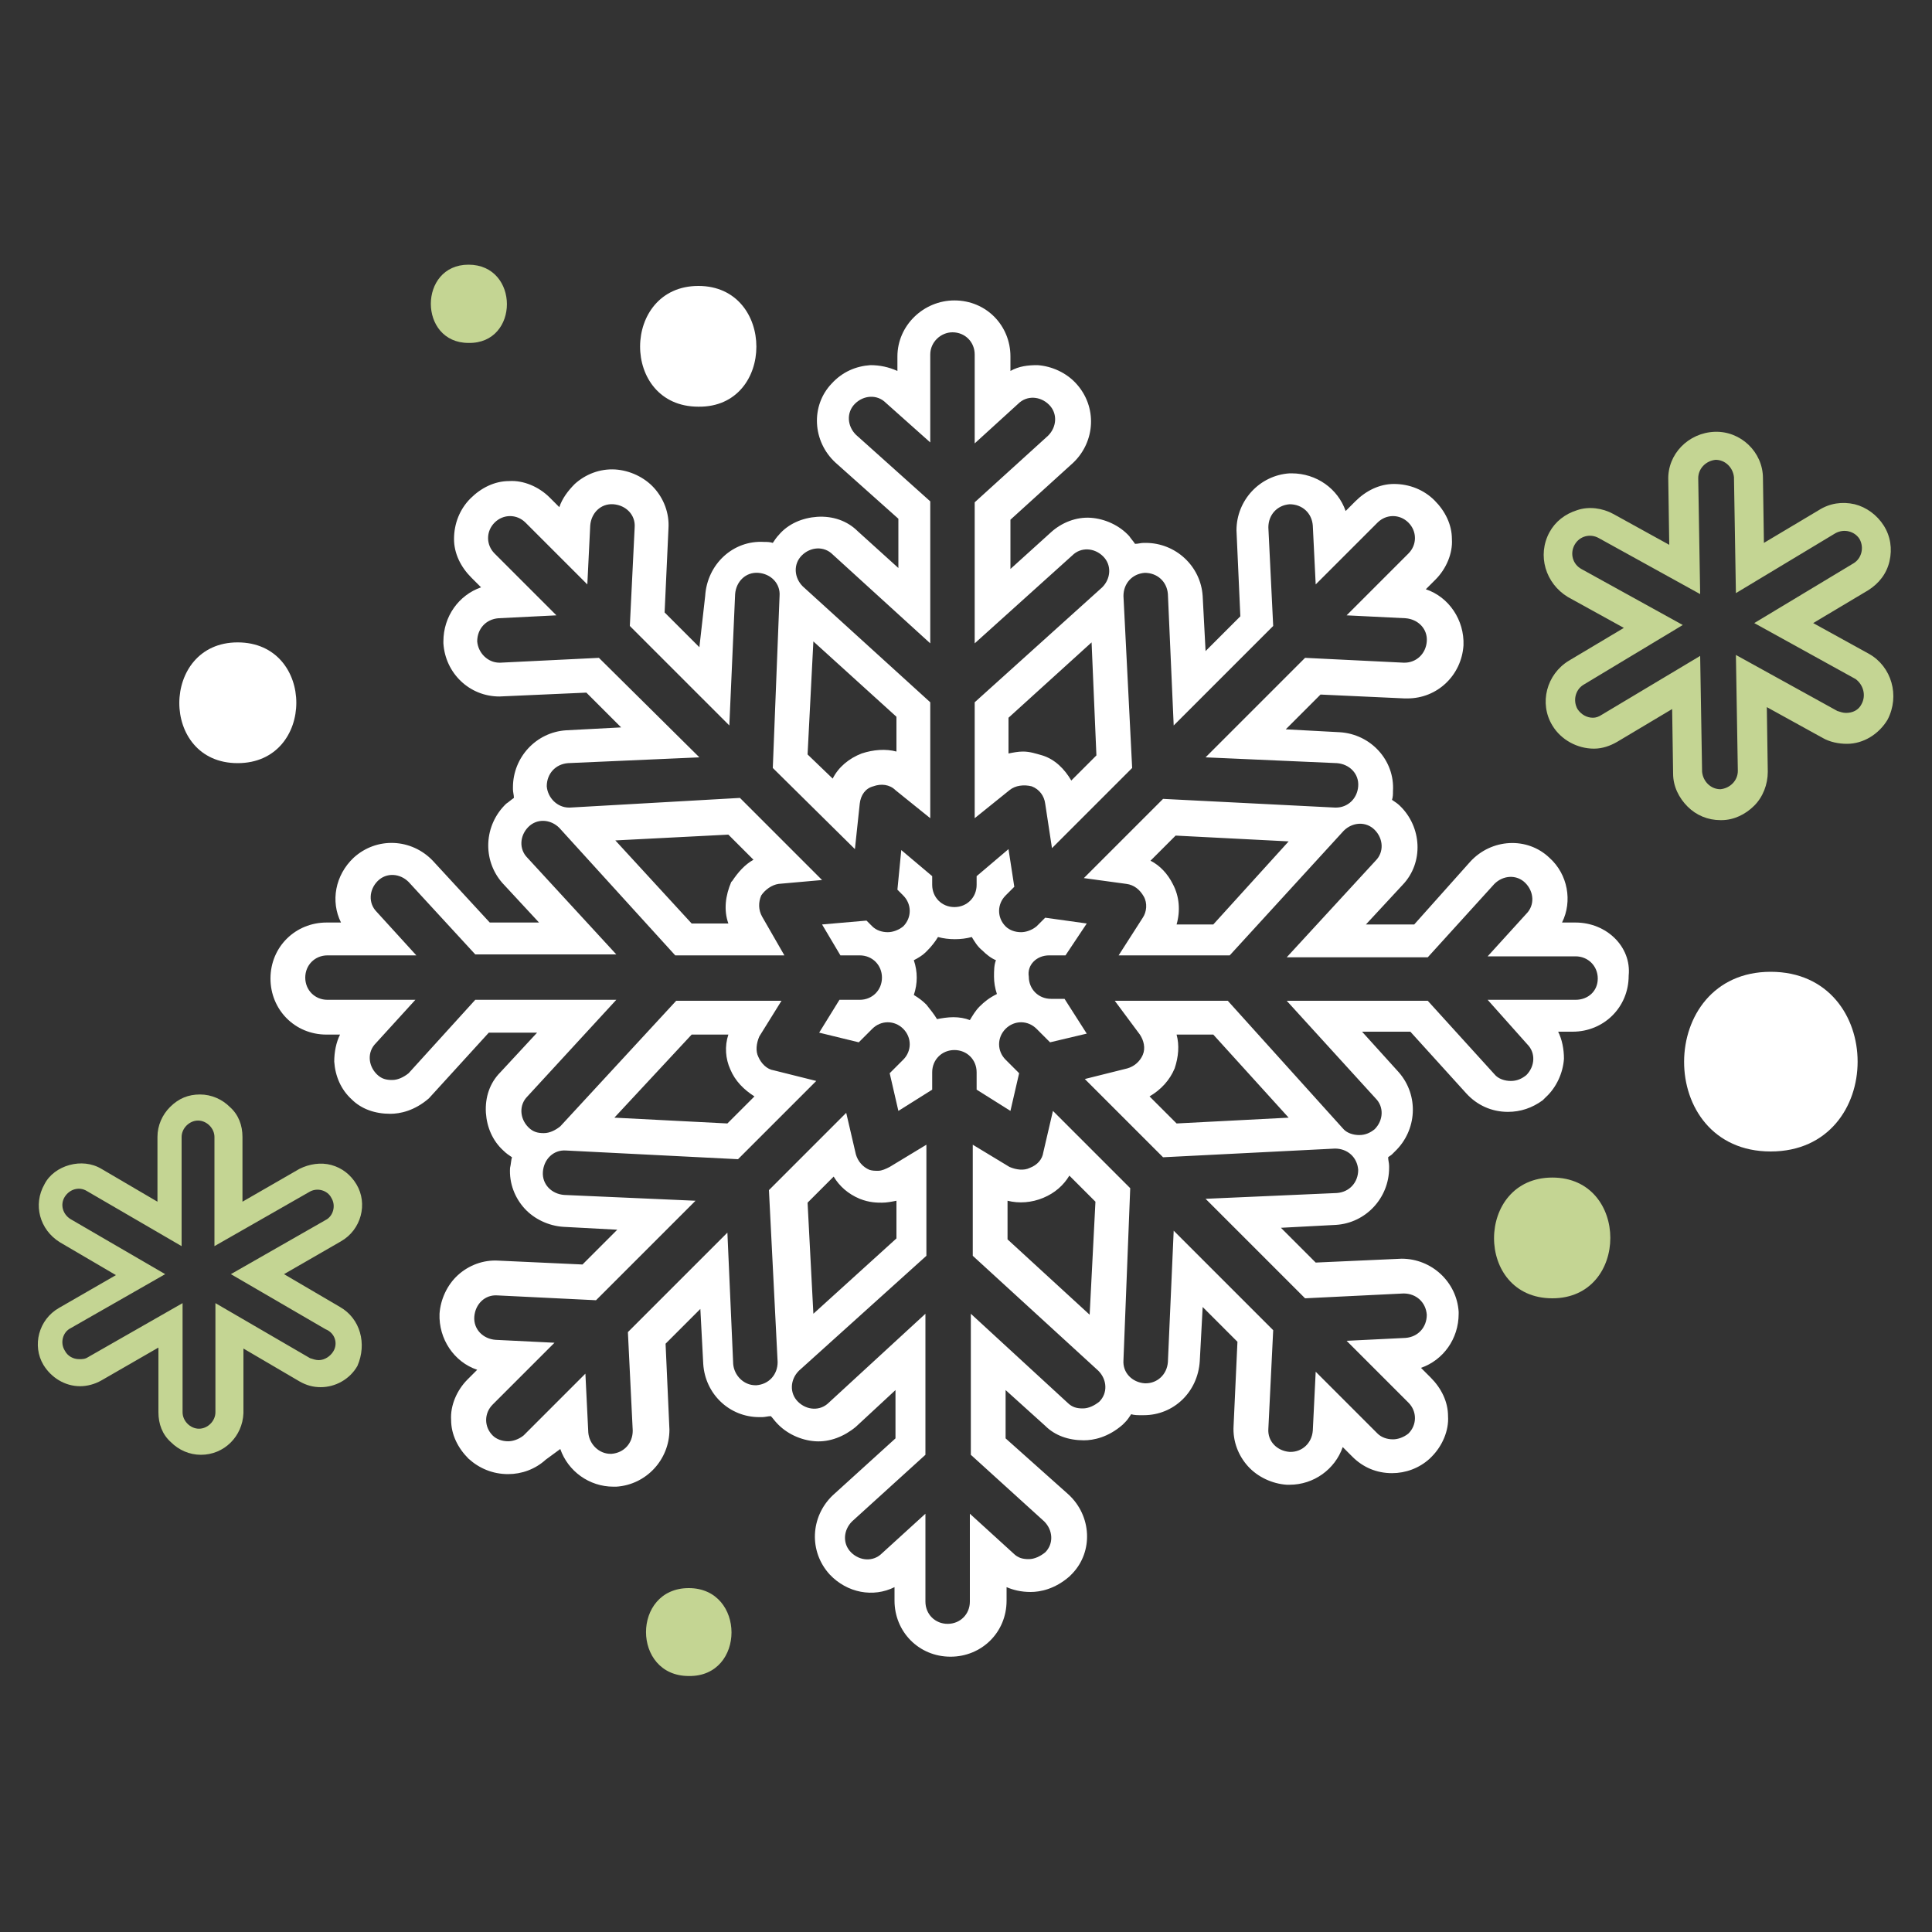 <?xml version="1.0" encoding="utf-8"?>
<!-- Generator: Adobe Illustrator 28.0.0, SVG Export Plug-In . SVG Version: 6.00 Build 0)  -->
<svg version="1.1" id="圖層_1" xmlns="http://www.w3.org/2000/svg" xmlns:xlink="http://www.w3.org/1999/xlink" x="0px" y="0px"
	 viewBox="0 0 200 200" style="enable-background:new 0 0 200 200;" xml:space="preserve">
<rect x="0" y="0" width="200" height="200" fill="#333333" stroke="none"/>
<style type="text/css">
	.st0{display:none;}
	.st1{display:inline;}
	.st2{fill:none;stroke:#474747;stroke-width:8;stroke-miterlimit:10;}
	.st3{fill:#8BCFDB;}
	.st4{fill:none;stroke:#474747;stroke-width:7;stroke-miterlimit:10;}
	.st5{fill:#E5D69B;}
	.st6{fill:none;stroke:#474747;stroke-width:6;stroke-miterlimit:10;}
	.st7{fill:#46A7B1;}
	.st8{display:inline;fill:#E5D69B;}
	.st9{display:inline;fill:#46A7B1;}
	.st10{fill:#FFFFFF;}
	.st11{fill:#C4D593;}
</style>
<g class="st0">
	<g id="冷媒_00000162333756290190980270000014393107742207125387_" class="st1">
		<path class="st2" d="M166.1,101.3c0-1.3-1-2.3-2.3-2.3h-9.2l4.2-4.5c0.9-0.9,0.8-2.4-0.1-3.2c-0.9-0.9-2.4-0.8-3.2,0.1l-7,7.7
			h-14.7l9.3-10.1c0.9-0.9,0.8-2.4-0.1-3.2c-0.9-0.9-2.4-0.8-3.2,0.1l-12.1,13.3h-11.6l2.5-4c0.4-0.6,0.5-1.5,0.1-2.2
			s-1-1.2-1.8-1.3l-4.5-0.6l8.3-8.3l18,0.9c0.1,0,0.1,0,0.1,0c1.2,0,2.2-0.9,2.3-2.2c0.1-1.3-0.9-2.4-2.2-2.4l-13.7-0.6l10.4-10.4
			l10.4,0.5c0.1,0,0.1,0,0.1,0c1.2,0,2.2-0.9,2.3-2.2s-0.9-2.4-2.2-2.4l-6.2-0.3l6.5-6.5c0.9-0.9,0.9-2.4,0-3.2
			c-0.9-0.9-2.4-0.9-3.2,0l-6.5,6.5l-0.3-6.2c-0.1-1.3-1.2-2.2-2.4-2.2c-1.3,0.1-2.2,1.2-2.2,2.4l0.5,10.4L122,75.3l-0.6-13.7
			c-0.1-1.3-1.2-2.2-2.4-2.2c-1.3,0.1-2.2,1.2-2.2,2.4l0.9,18l-8.4,8.4l-0.7-4.7c-0.1-0.8-0.6-1.5-1.4-1.8s-1.7-0.1-2.3,0.4
			l-3.6,2.9V72.4l13.3-12.1c0.9-0.9,1-2.3,0.1-3.2s-2.3-1-3.2-0.1l-10.2,9.2V51.4l7.7-7c0.9-0.9,1-2.3,0.1-3.2s-2.3-1-3.2-0.1
			l-4.5,4.2V36c0-1.3-1-2.3-2.3-2.3s-2.4,1-2.4,2.3v9.2L91.6,41c-0.9-0.9-2.4-0.8-3.2,0.1s-0.8,2.4,0.1,3.2l7.7,7v14.8L86,56.9
			c-0.9-0.9-2.4-0.8-3.2,0.1c-0.9,0.9-0.8,2.4,0.1,3.2l13.3,12.1v12.1l-3.6-2.9c-0.6-0.6-1.6-0.6-2.4-0.4s-1.4,1-1.4,1.9l-0.5,4.7
			l-8.6-8.5l0.9-18c0.1-1.3-0.9-2.4-2.2-2.4C77.1,58.7,76,59.7,76,61l-0.6,13.7L64.9,64.4L65.4,54c0.1-1.3-0.9-2.4-2.2-2.4
			s-2.4,0.9-2.4,2.2L60.4,60l-6.5-6.5c-0.9-0.9-2.4-0.9-3.2,0c-0.9,0.9-0.9,2.4,0,3.2l6.5,6.5l-6.1,0.3c-1.3,0.1-2.2,1.2-2.2,2.4
			c0.1,1.2,1.1,2.2,2.3,2.2c0.1,0,0.1,0,0.1,0l10.4-0.5L72.1,78l-13.7,0.6c-1.3,0.1-2.2,1.2-2.2,2.4c0.1,1.2,1.1,2.2,2.3,2.2
			c0.1,0,0.1,0,0.1,0l18-0.9l8.6,8.6l-4.5,0.4c-0.8,0.1-1.5,0.6-1.9,1.2c-0.4,0.7-0.4,1.5,0.1,2.2l2.4,4H69.7l-12.2-13
			c-0.9-0.9-2.3-1-3.2-0.1s-1,2.3-0.1,3.2L63.4,99H48.6l-7-7.6c-0.9-0.9-2.3-1-3.2-0.1s-1,2.3-0.1,3.2l4.2,4.5h-9.3
			c-1.3,0-2.3,1-2.3,2.3s1,2.3,2.3,2.3h9.2l-4.2,4.5c-0.9,0.9-0.8,2.4,0.1,3.2c0.4,0.4,1,0.6,1.6,0.6s1.2-0.3,1.7-0.7l7-7.7h14.7
			L54,113.6c-0.9,0.9-0.8,2.4,0.1,3.2c0.4,0.4,1,0.6,1.6,0.6s1.2-0.3,1.7-0.7l12.2-13.2H81l-2.3,3.7c-0.4,0.6-0.4,1.4-0.1,2.1
			c0.3,0.6,0.9,1.2,1.6,1.4l4.5,1.1l-8.2,8.2l-18-0.9c-1.3-0.1-2.4,0.9-2.4,2.2c-0.1,1.3,0.9,2.4,2.2,2.4l13.7,0.6l-10.4,10.4
			l-10.4-0.5c-1.3-0.1-2.4,0.9-2.4,2.2c-0.1,1.3,0.9,2.4,2.2,2.4l6.2,0.3l-6.5,6.5c-0.9,0.9-0.9,2.4,0,3.2c0.4,0.4,1,0.6,1.7,0.6
			c0.6,0,1.2-0.2,1.7-0.6l6.5-6.5l0.3,6.2c0.1,1.2,1.1,2.2,2.3,2.2c0.1,0,0.1,0,0.1,0c1.3-0.1,2.2-1.2,2.2-2.4L65,137.9l10.4-10.4
			l0.6,13.7c0.1,1.2,1.1,2.2,2.3,2.2c0.1,0,0.1,0,0.1,0c1.3-0.1,2.2-1.2,2.2-2.4l-0.9-18l8.1-8.1l1,4.3c0.1,0.7,0.6,1.3,1.4,1.6
			c0.3,0.1,0.6,0.1,0.9,0.1c0.4,0,0.9-0.1,1.2-0.4l3.8-2.4v11.6l-13.3,12.1c-0.9,0.9-1,2.3-0.1,3.2s2.3,1,3.2,0.1l10.1-9.3v14.7
			l-7.7,7c-0.9,0.9-1,2.3-0.1,3.2s2.3,1,3.2,0.1l4.5-4.2v9.2c0,1.3,1,2.3,2.3,2.3s2.3-1,2.3-2.3v-9.2l4.5,4.2c0.4,0.4,1,0.6,1.6,0.6
			s1.2-0.3,1.7-0.7c0.9-0.9,0.8-2.4-0.1-3.2l-7.7-7v-14.7l10.1,9.3c0.4,0.4,1,0.6,1.6,0.6s1.2-0.3,1.7-0.7c0.9-0.9,0.8-2.4-0.1-3.2
			l-13.2-12.1v-11.6l3.8,2.4c0.6,0.4,1.4,0.4,2.1,0.1s1.2-0.9,1.4-1.6l1-4.3l8.1,8.1l-0.9,18c-0.1,1.3,0.9,2.4,2.2,2.4
			c0.1,0,0.1,0,0.1,0c1.2,0,2.2-0.9,2.3-2.2l0.6-13.7l10.4,10.4l-0.5,10.4c-0.1,1.3,0.9,2.4,2.2,2.4c0.1,0,0.1,0,0.1,0
			c1.2,0,2.2-0.9,2.3-2.2l0.3-6.2l6.5,6.5c0.4,0.4,1,0.6,1.7,0.6c0.6,0,1.2-0.2,1.7-0.6c0.9-0.9,0.9-2.4,0-3.2l-6.5-6.5l6.2-0.3
			c1.3-0.1,2.2-1.2,2.2-2.4c-0.1-1.3-1.2-2.2-2.4-2.2l-10.4,0.5l-10.4-10.4l13.7-0.6c1.3-0.1,2.2-1.2,2.2-2.4
			c-0.1-1.3-1.2-2.2-2.4-2.2l-18,0.9l-8.2-8.2l4.5-1.1c0.7-0.2,1.4-0.7,1.7-1.4s0.1-1.5-0.3-2.2l-2.6-3.5h11.8l12.1,13.3
			c0.4,0.5,1.1,0.7,1.7,0.7c0.6,0,1.1-0.2,1.6-0.6c0.9-0.9,1-2.3,0.1-3.2l-9.3-10.2H148l7,7.7c0.4,0.5,1.1,0.7,1.7,0.7
			c0.6,0,1.1-0.2,1.6-0.6c0.9-0.9,1-2.3,0.1-3.2l-4.2-4.6h9.2C165.1,103.6,166.1,102.6,166.1,101.3z M112.4,107.1l-3.8,0.9l-1.4-1.4
			c-0.9-0.9-2.4-0.9-3.2,0c-0.9,0.9-0.9,2.4,0,3.2l1.4,1.4l-0.9,4L101,113v-1.9c0-1.3-1-2.3-2.3-2.3s-2.3,1-2.3,2.3v1.9l-3.5,2.2
			l-0.9-4l1.4-1.4c0.9-0.9,0.9-2.4,0-3.2c-0.9-0.9-2.4-0.9-3.2,0l-1.4,1.4l-4.1-1l2.1-3.5H89c1.3,0,2.3-1,2.3-2.3s-1-2.3-2.3-2.3
			h-2.2l-1.9-3.2l4.7-0.4l0.6,0.6c0.4,0.4,1,0.6,1.7,0.6c0.6,0,1.2-0.2,1.7-0.6c0.9-0.9,0.9-2.4,0-3.2L93,92.1l0.4-4.2l3.2,2.7v0.9
			c0,1.3,1,2.3,2.3,2.3s2.3-1,2.3-2.3v-0.9l3.4-2.8l0.6,4l-0.9,0.9c-0.9,0.9-0.9,2.4,0,3.2c0.4,0.4,1,0.6,1.7,0.6
			c0.6,0,1.2-0.2,1.7-0.6l0.9-0.9l4.3,0.6l-2.2,3.4H109c-1.3,0-2.3,1-2.3,2.3s1,2.3,2.3,2.3h1.4L112.4,107.1z"/>
		<path class="st3" d="M166.1,101.3c0-1.3-1-2.3-2.3-2.3h-9.2l4.2-4.5c0.9-0.9,0.8-2.4-0.1-3.2c-0.9-0.9-2.4-0.8-3.2,0.1l-7,7.7
			h-14.7l9.3-10.1c0.9-0.9,0.8-2.4-0.1-3.2c-0.9-0.9-2.4-0.8-3.2,0.1l-12.1,13.3h-11.6l2.5-4c0.4-0.6,0.5-1.5,0.1-2.2
			s-1-1.2-1.8-1.3l-4.5-0.6l8.3-8.3l18,0.9c0.1,0,0.1,0,0.1,0c1.2,0,2.2-0.9,2.3-2.2c0.1-1.3-0.9-2.4-2.2-2.4l-13.7-0.6l10.4-10.4
			l10.4,0.5c0.1,0,0.1,0,0.1,0c1.2,0,2.2-0.9,2.3-2.2s-0.9-2.4-2.2-2.4l-6.2-0.3l6.5-6.5c0.9-0.9,0.9-2.4,0-3.2
			c-0.9-0.9-2.4-0.9-3.2,0l-6.5,6.5l-0.3-6.2c-0.1-1.3-1.2-2.2-2.4-2.2c-1.3,0.1-2.2,1.2-2.2,2.4l0.5,10.4L122,75.3l-0.6-13.7
			c-0.1-1.3-1.2-2.2-2.4-2.2c-1.3,0.1-2.2,1.2-2.2,2.4l0.9,18l-8.4,8.4l-0.7-4.7c-0.1-0.8-0.6-1.5-1.4-1.8s-1.7-0.1-2.3,0.4
			l-3.6,2.9V72.4l13.3-12.1c0.9-0.9,1-2.3,0.1-3.2s-2.3-1-3.2-0.1l-10.2,9.2V51.4l7.7-7c0.9-0.9,1-2.3,0.1-3.2s-2.3-1-3.2-0.1
			l-4.5,4.2V36c0-1.3-1-2.3-2.3-2.3s-2.4,1-2.4,2.3v9.2L91.6,41c-0.9-0.9-2.4-0.8-3.2,0.1s-0.8,2.4,0.1,3.2l7.7,7v14.8L86,56.9
			c-0.9-0.9-2.4-0.8-3.2,0.1c-0.9,0.9-0.8,2.4,0.1,3.2l13.3,12.1v12.1l-3.6-2.9c-0.6-0.6-1.6-0.6-2.4-0.4s-1.4,1-1.4,1.9l-0.5,4.7
			l-8.6-8.5l0.9-18c0.1-1.3-0.9-2.4-2.2-2.4C77.1,58.7,76,59.7,76,61l-0.6,13.7L64.9,64.4L65.4,54c0.1-1.3-0.9-2.4-2.2-2.4
			s-2.4,0.9-2.4,2.2L60.4,60l-6.5-6.5c-0.9-0.9-2.4-0.9-3.2,0c-0.9,0.9-0.9,2.4,0,3.2l6.5,6.5l-6.1,0.3c-1.3,0.1-2.2,1.2-2.2,2.4
			c0.1,1.2,1.1,2.2,2.3,2.2c0.1,0,0.1,0,0.1,0l10.4-0.5L72.1,78l-13.7,0.6c-1.3,0.1-2.2,1.2-2.2,2.4c0.1,1.2,1.1,2.2,2.3,2.2
			c0.1,0,0.1,0,0.1,0l18-0.9l8.6,8.6l-4.5,0.4c-0.8,0.1-1.5,0.6-1.9,1.2c-0.4,0.7-0.4,1.5,0.1,2.2l2.4,4H69.7l-12.2-13
			c-0.9-0.9-2.3-1-3.2-0.1s-1,2.3-0.1,3.2L63.4,99H48.6l-7-7.6c-0.9-0.9-2.3-1-3.2-0.1s-1,2.3-0.1,3.2l4.2,4.5h-9.3
			c-1.3,0-2.3,1-2.3,2.3s1,2.3,2.3,2.3h9.2l-4.2,4.5c-0.9,0.9-0.8,2.4,0.1,3.2c0.4,0.4,1,0.6,1.6,0.6s1.2-0.3,1.7-0.7l7-7.7h14.7
			L54,113.6c-0.9,0.9-0.8,2.4,0.1,3.2c0.4,0.4,1,0.6,1.6,0.6s1.2-0.3,1.7-0.7l12.2-13.2H81l-2.3,3.7c-0.4,0.6-0.4,1.4-0.1,2.1
			c0.3,0.6,0.9,1.2,1.6,1.4l4.5,1.1l-8.2,8.2l-18-0.9c-1.3-0.1-2.4,0.9-2.4,2.2c-0.1,1.3,0.9,2.4,2.2,2.4l13.7,0.6l-10.4,10.4
			l-10.4-0.5c-1.3-0.1-2.4,0.9-2.4,2.2c-0.1,1.3,0.9,2.4,2.2,2.4l6.2,0.3l-6.5,6.5c-0.9,0.9-0.9,2.4,0,3.2c0.4,0.4,1,0.6,1.7,0.6
			c0.6,0,1.2-0.2,1.7-0.6l6.5-6.5l0.3,6.2c0.1,1.2,1.1,2.2,2.3,2.2c0.1,0,0.1,0,0.1,0c1.3-0.1,2.2-1.2,2.2-2.4L65,137.9l10.4-10.4
			l0.6,13.7c0.1,1.2,1.1,2.2,2.3,2.2c0.1,0,0.1,0,0.1,0c1.3-0.1,2.2-1.2,2.2-2.4l-0.9-18l8.1-8.1l1,4.3c0.1,0.7,0.6,1.3,1.4,1.6
			c0.3,0.1,0.6,0.1,0.9,0.1c0.4,0,0.9-0.1,1.2-0.4l3.8-2.4v11.6l-13.3,12.1c-0.9,0.9-1,2.3-0.1,3.2s2.3,1,3.2,0.1l10.1-9.3v14.7
			l-7.7,7c-0.9,0.9-1,2.3-0.1,3.2s2.3,1,3.2,0.1l4.5-4.2v9.2c0,1.3,1,2.3,2.3,2.3s2.3-1,2.3-2.3v-9.2l4.5,4.2c0.4,0.4,1,0.6,1.6,0.6
			s1.2-0.3,1.7-0.7c0.9-0.9,0.8-2.4-0.1-3.2l-7.7-7v-14.7l10.1,9.3c0.4,0.4,1,0.6,1.6,0.6s1.2-0.3,1.7-0.7c0.9-0.9,0.8-2.4-0.1-3.2
			l-13.2-12.1v-11.6l3.8,2.4c0.6,0.4,1.4,0.4,2.1,0.1s1.2-0.9,1.4-1.6l1-4.3l8.1,8.1l-0.9,18c-0.1,1.3,0.9,2.4,2.2,2.4
			c0.1,0,0.1,0,0.1,0c1.2,0,2.2-0.9,2.3-2.2l0.6-13.7l10.4,10.4l-0.5,10.4c-0.1,1.3,0.9,2.4,2.2,2.4c0.1,0,0.1,0,0.1,0
			c1.2,0,2.2-0.9,2.3-2.2l0.3-6.2l6.5,6.5c0.4,0.4,1,0.6,1.7,0.6c0.6,0,1.2-0.2,1.7-0.6c0.9-0.9,0.9-2.4,0-3.2l-6.5-6.5l6.2-0.3
			c1.3-0.1,2.2-1.2,2.2-2.4c-0.1-1.3-1.2-2.2-2.4-2.2l-10.4,0.5l-10.4-10.4l13.7-0.6c1.3-0.1,2.2-1.2,2.2-2.4
			c-0.1-1.3-1.2-2.2-2.4-2.2l-18,0.9l-8.2-8.2l4.5-1.1c0.7-0.2,1.4-0.7,1.7-1.4s0.1-1.5-0.3-2.2l-2.6-3.5h11.8l12.1,13.3
			c0.4,0.5,1.1,0.7,1.7,0.7c0.6,0,1.1-0.2,1.6-0.6c0.9-0.9,1-2.3,0.1-3.2l-9.3-10.2H148l7,7.7c0.4,0.5,1.1,0.7,1.7,0.7
			c0.6,0,1.1-0.2,1.6-0.6c0.9-0.9,1-2.3,0.1-3.2l-4.2-4.6h9.2C165.1,103.6,166.1,102.6,166.1,101.3z M112.4,107.1l-3.8,0.9l-1.4-1.4
			c-0.9-0.9-2.4-0.9-3.2,0c-0.9,0.9-0.9,2.4,0,3.2l1.4,1.4l-0.9,4L101,113v-1.9c0-1.3-1-2.3-2.3-2.3s-2.3,1-2.3,2.3v1.9l-3.5,2.2
			l-0.9-4l1.4-1.4c0.9-0.9,0.9-2.4,0-3.2c-0.9-0.9-2.4-0.9-3.2,0l-1.4,1.4l-4.1-1l2.1-3.5H89c1.3,0,2.3-1,2.3-2.3s-1-2.3-2.3-2.3
			h-2.2l-1.9-3.2l4.7-0.4l0.6,0.6c0.4,0.4,1,0.6,1.7,0.6c0.6,0,1.2-0.2,1.7-0.6c0.9-0.9,0.9-2.4,0-3.2L93,92.1l0.4-4.2l3.2,2.7v0.9
			c0,1.3,1,2.3,2.3,2.3s2.3-1,2.3-2.3v-0.9l3.4-2.8l0.6,4l-0.9,0.9c-0.9,0.9-0.9,2.4,0,3.2c0.4,0.4,1,0.6,1.7,0.6
			c0.6,0,1.2-0.2,1.7-0.6l0.9-0.9l4.3,0.6l-2.2,3.4H109c-1.3,0-2.3,1-2.3,2.3s1,2.3,2.3,2.3h1.4L112.4,107.1z"/>
	</g>
	<g class="st1">
		<path class="st4" d="M177,67.5l0.2,12.1c0,1,0.9,1.8,1.9,1.8s1.8-0.9,1.8-1.9l-0.2-12.1l10.6,5.9c0.3,0.2,0.6,0.2,0.9,0.2
			c0.6,0,1.2-0.4,1.6-0.9c0.5-0.9,0.2-2-0.7-2.5l-10.6-5.9l10.4-6.3c0.9-0.5,1.2-1.7,0.6-2.5c-0.5-0.9-1.7-1.2-2.5-0.6L180.5,61
			l-0.2-12.1c0-1-0.9-1.8-1.9-1.8s-1.8,0.9-1.8,1.9l0.2,12.1l-10.6-5.9c-0.9-0.5-2-0.2-2.5,0.7s-0.2,2,0.7,2.5l10.6,5.9l-10.4,6.3
			c-0.9,0.5-1.2,1.7-0.6,2.5c0.4,0.6,1,0.9,1.6,0.9c0.3,0,0.6-0.1,0.9-0.3L177,67.5z"/>
		<path class="st5" d="M177,67.5l0.2,12.1c0,1,0.9,1.8,1.9,1.8s1.8-0.9,1.8-1.9l-0.2-12.1l10.6,5.9c0.3,0.2,0.6,0.2,0.9,0.2
			c0.6,0,1.2-0.4,1.6-0.9c0.5-0.9,0.2-2-0.7-2.5l-10.6-5.9l10.4-6.3c0.9-0.5,1.2-1.7,0.6-2.5c-0.5-0.9-1.7-1.2-2.5-0.6L180.5,61
			l-0.2-12.1c0-1-0.9-1.8-1.9-1.8s-1.8,0.9-1.8,1.9l0.2,12.1l-10.6-5.9c-0.9-0.5-2-0.2-2.5,0.7s-0.2,2,0.7,2.5l10.6,5.9l-10.4,6.3
			c-0.9,0.5-1.2,1.7-0.6,2.5c0.4,0.6,1,0.9,1.6,0.9c0.3,0,0.6-0.1,0.9-0.3L177,67.5z"/>
	</g>
	<g class="st1">
		<path class="st6" d="M18,135.2v11.4c0,1,0.8,1.7,1.7,1.7c1,0,1.7-0.8,1.7-1.7v-11.4l9.9,5.8c0.3,0.2,0.6,0.2,0.9,0.2
			c0.6,0,1.2-0.3,1.5-0.9c0.5-0.8,0.2-1.9-0.6-2.4l-9.9-5.8l9.9-5.7c0.8-0.5,1.1-1.5,0.6-2.4c-0.5-0.8-1.5-1.1-2.4-0.6l-9.9,5.7
			v-11.4c0-1-0.8-1.7-1.7-1.7c-1,0-1.7,0.8-1.7,1.7v11.4l-9.9-5.8c-0.8-0.5-1.9-0.2-2.4,0.6c-0.5,0.8-0.2,1.9,0.6,2.4l9.9,5.8
			l-9.9,5.7c-0.8,0.5-1.1,1.5-0.6,2.4c0.3,0.6,0.9,0.9,1.5,0.9c0.3,0,0.6-0.1,0.9-0.2L18,135.2z"/>
		<path class="st7" d="M18,135.2v11.4c0,1,0.8,1.7,1.7,1.7c1,0,1.7-0.8,1.7-1.7v-11.4l9.9,5.8c0.3,0.2,0.6,0.2,0.9,0.2
			c0.6,0,1.2-0.3,1.5-0.9c0.5-0.8,0.2-1.9-0.6-2.4l-9.9-5.8l9.9-5.7c0.8-0.5,1.1-1.5,0.6-2.4c-0.5-0.8-1.5-1.1-2.4-0.6l-9.9,5.7
			v-11.4c0-1-0.8-1.7-1.7-1.7c-1,0-1.7,0.8-1.7,1.7v11.4l-9.9-5.8c-0.8-0.5-1.9-0.2-2.4,0.6c-0.5,0.8-0.2,1.9,0.6,2.4l9.9,5.8
			l-9.9,5.7c-0.8,0.5-1.1,1.5-0.6,2.4c0.3,0.6,0.9,0.9,1.5,0.9c0.3,0,0.6-0.1,0.9-0.2L18,135.2z"/>
	</g>
	<path class="st8" d="M72,28.8c-8.1,0-8.2,12.7,0,12.7C80.1,41.5,80.1,28.8,72,28.8z"/>
	<path class="st9" d="M48,26.6c-5.3,0-5.3,8.2,0,8.2C53.2,34.8,53.3,26.6,48,26.6z"/>
	<path class="st8" d="M23.8,66.1c-8.1,0-8.2,12.7,0,12.7C31.9,78.8,31.9,66.1,23.8,66.1z"/>
	<path class="st9" d="M161.4,122.2c-8.1,0-8.2,12.7,0,12.7C169.5,134.8,169.5,122.2,161.4,122.2z"/>
	<path class="st9" d="M71,165.2c-5.9,0-6,9.2,0,9.2S77,165.2,71,165.2z"/>
	<path class="st8" d="M184.3,100.6c-12.1,0-12.1,18.8,0,18.8C196.4,119.4,196.4,100.6,184.3,100.6z"/>
</g>
<g>
	<g>
		<path class="st10" d="M108.6,98.9h1.7l2.2-3.3l-4.3-0.6l-0.9,0.9c-0.5,0.4-1.1,0.6-1.6,0.6c-0.6,0-1.2-0.2-1.6-0.6
			c-0.9-0.9-0.9-2.3,0-3.2l0.9-0.9l-0.6-3.9l-3.3,2.8v0.9c0,1.3-1,2.3-2.3,2.3c-1.3,0-2.3-1-2.3-2.3v-0.9L93.3,88l-0.4,4.1l0.6,0.6
			c0.9,0.9,0.9,2.3,0,3.2c-0.5,0.4-1.1,0.6-1.6,0.6c-0.6,0-1.2-0.2-1.6-0.6l-0.6-0.6l-4.6,0.4l1.9,3.2H89c1.3,0,2.3,1,2.3,2.3
			c0,1.3-1,2.3-2.3,2.3h-2.1l-2.1,3.4l4.1,1l1.4-1.4c0.9-0.9,2.3-0.9,3.2,0c0.9,0.9,0.9,2.3,0,3.2l-1.4,1.4l0.9,3.9l3.5-2.2v-1.8
			c0-1.3,1-2.3,2.3-2.3c1.3,0,2.3,1,2.3,2.3v1.8l3.5,2.2l0.9-3.9l-1.4-1.4c-0.9-0.9-0.9-2.3,0-3.2c0.9-0.9,2.3-0.9,3.2,0l1.4,1.4
			l3.8-0.9l-2.3-3.6h-1.4c-1.3,0-2.3-1-2.3-2.3C106.3,99.9,107.3,98.9,108.6,98.9z M101.4,104.2c-0.4,0.4-0.7,0.9-1,1.4
			c-0.5-0.2-1.1-0.3-1.7-0.3c-0.6,0-1.2,0.1-1.7,0.2c-0.3-0.5-0.7-1-1.1-1.5c-0.4-0.4-0.8-0.7-1.3-1c0.2-0.6,0.3-1.2,0.3-1.8
			c0-0.6-0.1-1.2-0.3-1.8c0.4-0.2,0.9-0.5,1.2-0.8l0.2-0.2c0.4-0.4,0.8-0.9,1.1-1.4c1.1,0.3,2.4,0.3,3.5,0c0.3,0.5,0.6,1,1.1,1.4
			c0.4,0.4,0.9,0.8,1.4,1c-0.2,0.5-0.2,1.1-0.2,1.7c0,0.6,0.1,1.2,0.3,1.8C102.4,103.3,101.9,103.7,101.4,104.2z"/>
		<path class="st10" d="M163.1,95.5h-1.4c1.1-2.2,0.6-5-1.3-6.7c-2.3-2.2-6-2-8.2,0.4l-5.8,6.5h-5l3.8-4.1c2.2-2.3,2-6-0.3-8.2
			c-0.2-0.2-0.5-0.4-0.8-0.6c0.1-0.3,0.1-0.6,0.1-0.9c0.2-3.2-2.3-5.9-5.5-6.1l-5.6-0.3l3.6-3.6l8.7,0.4l0.3,0
			c3.1,0,5.6-2.4,5.8-5.5c0.1-2.6-1.5-5-3.9-5.8l1-1c1.1-1.1,1.8-2.7,1.7-4.2c0-1.5-0.7-2.9-1.8-4c-1.1-1.1-2.6-1.7-4.2-1.7
			c-1.5,0-2.9,0.7-4,1.8l-1,1c-0.8-2.3-3-3.9-5.6-3.9l-0.2,0c-3.1,0.2-5.5,2.8-5.5,5.9l0.4,8.9l-3.6,3.6l-0.3-5.7
			c-0.2-3.1-2.8-5.5-5.9-5.5l-0.2,0c-0.3,0-0.6,0.1-0.9,0.1c-0.2-0.3-0.4-0.5-0.6-0.8c-1-1.1-2.5-1.8-4-1.9c-1.5-0.1-3,0.5-4.1,1.5
			l-4.2,3.8v-5.1l6.5-5.9c2.3-2.2,2.5-5.8,0.3-8.2c-1-1.1-2.5-1.8-4-1.9c-1,0-1.9,0.1-2.8,0.6v-1.5c0-3.2-2.5-5.8-5.8-5.8
			c-3.2,0-5.9,2.6-5.9,5.8v1.5c-0.9-0.4-1.8-0.6-2.8-0.6c-1.5,0.1-2.9,0.7-4,1.9c-2.2,2.3-2,6,0.4,8.2l6.5,5.8v5.1l-4.2-3.8
			c-1.1-1.1-2.6-1.6-4.2-1.5c-1.5,0.1-3,0.7-4,1.9c-0.2,0.2-0.4,0.5-0.6,0.8c-0.3-0.1-0.6-0.1-0.9-0.1c-3.2-0.2-5.9,2.3-6.1,5.6
			L72.4,67l-3.6-3.6l0.4-8.7c0.1-1.6-0.5-3.1-1.5-4.2c-1-1.1-2.5-1.8-4-1.9c-1.6-0.1-3.1,0.5-4.2,1.5c-0.7,0.7-1.3,1.5-1.6,2.4l-1-1
			c-1.1-1.1-2.7-1.8-4.2-1.7c-1.5,0-2.9,0.7-4,1.8c-1.1,1.1-1.7,2.6-1.7,4.2c0,1.5,0.7,2.9,1.8,4l1,1c-2.3,0.8-3.9,3-3.9,5.6l0,0.2
			c0.2,3.1,2.7,5.5,5.8,5.5l9-0.4l3.6,3.6l-5.7,0.3c-3.1,0.2-5.5,2.8-5.5,5.9l0,0.2c0,0.3,0.1,0.6,0.1,0.9c-0.3,0.2-0.5,0.4-0.8,0.6
			c-2.3,2.2-2.5,5.8-0.4,8.2l3.8,4.1h-5.1l-5.9-6.4c-2.2-2.3-5.8-2.5-8.2-0.3c-1.9,1.8-2.4,4.5-1.3,6.7h-1.5c-3.2,0-5.8,2.5-5.8,5.8
			c0,3.2,2.5,5.8,5.8,5.8h1.4c-0.4,0.8-0.6,1.8-0.6,2.8c0.1,1.5,0.7,2.9,1.8,3.9c1,1,2.4,1.5,4,1.5c1,0,2.5-0.3,4-1.6l6.2-6.8h5
			l-3.8,4.1c-1.1,1.1-1.6,2.6-1.5,4.2c0.1,1.5,0.7,2.9,1.8,3.9c0.3,0.3,0.6,0.5,0.9,0.7c-0.1,0.3-0.1,0.7-0.2,1.1
			c-0.1,1.6,0.5,3.1,1.5,4.2c1,1.1,2.5,1.8,4,1.9l5.6,0.3l-3.6,3.6l-8.7-0.4c-1.6-0.1-3.1,0.5-4.2,1.5c-1.1,1-1.8,2.5-1.9,4
			c-0.1,2.6,1.5,5,3.9,5.8l-1,1c-1.1,1.1-1.8,2.7-1.7,4.2c0,1.5,0.7,2.9,1.8,4c1.1,1,2.5,1.6,4.1,1.6c1.4,0,2.8-0.5,3.9-1.5L58,150
			c0.8,2.3,3,3.9,5.5,3.9l0.3,0c3.1-0.2,5.5-2.8,5.5-5.9l-0.4-8.9l3.6-3.6l0.3,5.7c0.2,3.1,2.7,5.5,5.8,5.5l0.3,0
			c0.3,0,0.6-0.1,0.9-0.1c0.2,0.2,0.4,0.5,0.6,0.7c1,1.1,2.5,1.8,4,1.9c1.5,0.1,3-0.5,4.2-1.5l4.1-3.8v5l-6.5,5.9
			c-2.3,2.2-2.5,5.8-0.3,8.2c1.8,1.9,4.5,2.4,6.7,1.3v1.4c0,3.2,2.5,5.8,5.8,5.8c3.2,0,5.8-2.5,5.8-5.8v-1.4
			c0.7,0.3,1.5,0.5,2.5,0.5c1,0,2.5-0.3,4-1.6l0.3-0.3c2.2-2.3,2-6-0.4-8.2l-6.5-5.8v-5l4.1,3.7c1,1,2.4,1.5,4,1.5
			c1,0,2.5-0.3,4-1.6l0.3-0.3c0.2-0.2,0.4-0.5,0.6-0.8c0.3,0.1,0.7,0.1,1,0.1l0.3,0c3.1,0,5.6-2.4,5.8-5.6l0.3-5.6l3.6,3.6l-0.4,8.7
			c-0.1,1.6,0.5,3.1,1.5,4.2c1,1.1,2.5,1.8,4,1.9l0.3,0c2.5,0,4.7-1.6,5.5-3.9l1,1c1.1,1.1,2.5,1.7,4.1,1.7c1.4,0,2.8-0.5,3.9-1.5
			l0.2-0.2c1.1-1.1,1.8-2.7,1.7-4.2c0-1.5-0.7-2.9-1.8-4l-1-1c2.3-0.8,3.9-3,3.9-5.6l0-0.2c-0.2-3.1-2.8-5.5-5.9-5.5l-8.9,0.4
			l-3.6-3.6l5.7-0.3c3.1-0.2,5.5-2.8,5.5-5.9l0-0.2c0-0.3-0.1-0.6-0.1-0.9c0.1-0.1,0.3-0.2,0.4-0.3l0.3-0.3c2.3-2.2,2.5-5.8,0.4-8.2
			l-3.8-4.2h5l5.8,6.4c1.1,1.2,2.6,1.9,4.3,1.9c1.3,0,2.5-0.4,3.6-1.2l0.3-0.3c1.1-1,1.8-2.5,1.9-4c0-1-0.2-2-0.6-2.8h1.5
			c3.2,0,5.8-2.5,5.8-5.8C168.9,98,166.3,95.5,163.1,95.5z M163.1,103.5H154l4.1,4.6c0.9,0.9,0.8,2.3-0.1,3.2
			c-0.5,0.4-1,0.6-1.6,0.6c-0.6,0-1.3-0.2-1.7-0.7l-6.9-7.6h-14.6l9.2,10.1c0.9,0.9,0.8,2.3-0.1,3.2c-0.5,0.4-1,0.6-1.6,0.6
			c-0.6,0-1.3-0.2-1.7-0.7l-11.9-13.2h-11.7l2.6,3.5c0.4,0.6,0.6,1.4,0.3,2.1c-0.3,0.7-0.9,1.2-1.6,1.4l-4.4,1.1l8.1,8.1l17.8-0.9
			c1.3,0,2.3,0.9,2.4,2.2c0,1.3-0.9,2.3-2.2,2.4l-13.6,0.6l10.3,10.3l10.2-0.5c1.3,0,2.3,0.9,2.4,2.2c0,1.3-0.9,2.3-2.2,2.4
			l-6.1,0.3l6.4,6.4c0.9,0.9,0.9,2.3,0,3.2c-0.5,0.4-1.1,0.6-1.6,0.6c-0.6,0-1.2-0.2-1.6-0.6l-6.4-6.4l-0.3,6.1
			c-0.1,1.3-1.1,2.2-2.3,2.2c-0.1,0-0.1,0-0.1,0c-1.3-0.1-2.3-1.1-2.2-2.4l0.5-10.2l-10.3-10.3l-0.6,13.6c-0.1,1.3-1.1,2.2-2.3,2.2
			c-0.1,0-0.1,0-0.1,0c-1.3-0.1-2.3-1.1-2.2-2.4L117,123l-8-8l-1,4.3c-0.1,0.7-0.6,1.3-1.4,1.6c-0.6,0.3-1.4,0.2-2.1-0.1l-3.8-2.3
			v11.5l13,11.9c0.9,0.9,1,2.3,0.1,3.2c-0.5,0.4-1.1,0.7-1.7,0.7c-0.6,0-1.1-0.1-1.6-0.6l-10-9.2v14.6l7.6,6.9
			c0.9,0.9,1,2.3,0.1,3.2c-0.5,0.4-1.1,0.7-1.7,0.7c-0.6,0-1.1-0.1-1.6-0.6l-4.5-4.1v9.1c0,1.3-1,2.3-2.3,2.3s-2.3-1-2.3-2.3v-9.1
			l-4.5,4.1c-0.9,0.9-2.3,0.8-3.2-0.1c-0.9-0.9-0.8-2.3,0.1-3.2l7.6-6.9V136l-10,9.2c-0.9,0.9-2.3,0.8-3.2-0.1
			c-0.9-0.9-0.8-2.3,0.1-3.2l13.2-11.9v-11.5l-3.8,2.3c-0.4,0.2-0.8,0.4-1.2,0.4c-0.3,0-0.6,0-0.9-0.1c-0.7-0.3-1.2-0.9-1.4-1.6
			l-1-4.3l-8,8l0.9,17.8c0,1.3-0.9,2.3-2.2,2.4c-0.1,0-0.1,0-0.1,0c-1.2,0-2.2-1-2.3-2.2l-0.6-13.6l-10.3,10.3l0.5,10.2
			c0,1.3-0.9,2.3-2.2,2.4c-0.1,0-0.1,0-0.1,0c-1.2,0-2.2-1-2.3-2.2l-0.3-6.1l-6.4,6.4c-0.5,0.4-1.1,0.6-1.6,0.6
			c-0.6,0-1.2-0.2-1.6-0.6c-0.9-0.9-0.9-2.3,0-3.2l6.4-6.4l-6.1-0.3c-1.3-0.1-2.3-1.1-2.2-2.4c0.1-1.3,1.1-2.3,2.4-2.2l10.2,0.5
			l10.3-10.3l-13.6-0.6c-1.3-0.1-2.3-1.1-2.2-2.4c0.1-1.3,1.1-2.3,2.4-2.2l17.8,0.9l8.1-8.1l-4.4-1.1c-0.7-0.1-1.3-0.7-1.6-1.4
			c-0.3-0.6-0.2-1.4,0.1-2.1l2.3-3.7H70l-12,13c-0.5,0.4-1.1,0.7-1.7,0.7c-0.6,0-1.1-0.1-1.6-0.6c-0.9-0.9-1-2.3-0.1-3.2l9.2-10
			H49.2l-6.9,7.6c-0.5,0.4-1.1,0.7-1.7,0.7c-0.6,0-1.1-0.1-1.6-0.6c-0.9-0.9-1-2.3-0.1-3.2l4.1-4.5h-9.1c-1.3,0-2.3-1-2.3-2.3
			c0-1.3,1-2.3,2.3-2.3h9.2l-4.1-4.5c-0.9-0.9-0.8-2.3,0.1-3.2c0.9-0.9,2.3-0.8,3.2,0.1l6.9,7.5h14.6l-9.2-10
			c-0.9-0.9-0.8-2.3,0.1-3.2c0.9-0.9,2.3-0.8,3.2,0.1l12,13.2h11.3l-2.3-4c-0.4-0.7-0.4-1.5-0.1-2.2c0.4-0.6,1.1-1.1,1.8-1.2
			l4.5-0.4l-8.5-8.5L59,83.6c-0.1,0-0.1,0-0.1,0c-1.2,0-2.2-1-2.3-2.2c0-1.3,0.9-2.3,2.2-2.4l13.6-0.6L62,68.1l-10.2,0.5
			c-0.1,0-0.1,0-0.1,0c-1.2,0-2.2-1-2.3-2.2c0-1.3,0.9-2.3,2.2-2.4l6-0.3l-6.4-6.4c-0.9-0.9-0.9-2.3,0-3.2c0.9-0.9,2.3-0.9,3.2,0
			l6.4,6.4l0.3-6.1c0.1-1.3,1.1-2.3,2.4-2.2c1.3,0.1,2.3,1.1,2.2,2.4l-0.5,10.2l10.3,10.3l0.6-13.6c0.1-1.3,1.1-2.3,2.4-2.2
			c1.3,0.1,2.3,1.1,2.2,2.4L80,79.5l8.5,8.4l0.5-4.7c0.1-0.9,0.6-1.6,1.4-1.8c0.8-0.3,1.7-0.2,2.3,0.4l3.6,2.9V72.7L83.1,60.7
			c-0.9-0.9-1-2.3-0.1-3.2c0.9-0.9,2.3-1,3.2-0.1l10.1,9.2V51.9L88.6,45c-0.9-0.9-1-2.3-0.1-3.2c0.9-0.9,2.3-1,3.2-0.1l4.6,4.1v-9.1
			c0-1.3,1.1-2.3,2.3-2.3c1.3,0,2.3,1,2.3,2.3v9.2l4.5-4.1c0.9-0.9,2.3-0.8,3.2,0.1c0.9,0.9,0.8,2.3-0.1,3.2l-7.6,6.9v14.6l10.1-9.1
			c0.9-0.9,2.3-0.8,3.2,0.1c0.9,0.9,0.8,2.3-0.1,3.2l-13.2,11.9v12l3.6-2.9c0.6-0.5,1.5-0.6,2.3-0.4c0.8,0.3,1.3,1,1.4,1.8l0.7,4.6
			l8.3-8.3l-0.9-17.8c0-1.3,0.9-2.3,2.2-2.4c1.3,0,2.3,0.9,2.4,2.2l0.6,13.6l10.3-10.3l-0.5-10.2c0-1.3,0.9-2.3,2.2-2.4
			c1.3,0,2.3,0.9,2.4,2.2l0.3,6.1l6.4-6.4c0.9-0.9,2.3-0.9,3.2,0c0.9,0.9,0.9,2.3,0,3.2l-6.4,6.4l6.1,0.3c1.3,0.1,2.3,1.1,2.2,2.4
			c-0.1,1.3-1.1,2.2-2.3,2.2c-0.1,0-0.1,0-0.1,0l-10.2-0.5l-10.3,10.3l13.6,0.6c1.3,0.1,2.3,1.1,2.2,2.4c-0.1,1.3-1.1,2.2-2.3,2.2
			c-0.1,0-0.1,0-0.1,0l-17.8-0.9l-8.2,8.2l4.4,0.6c0.8,0.1,1.4,0.6,1.8,1.3c0.4,0.7,0.3,1.6-0.1,2.2l-2.5,3.9h11.5L139.1,86
			c0.9-0.9,2.3-1,3.2-0.1s1,2.3,0.1,3.2l-9.2,10h14.6l6.9-7.6c0.9-0.9,2.3-1,3.2-0.1c0.9,0.9,1,2.3,0.1,3.2L154,99h9.1
			c1.3,0,2.3,1,2.3,2.3C165.4,102.6,164.4,103.5,163.1,103.5z M121.8,107.1h3.8l7.8,8.6l-11.6,0.6l-2.8-2.8c1.2-0.7,2.1-1.7,2.6-2.9
			C122,109.4,122.1,108.2,121.8,107.1z M113.4,124.4l-0.6,11.7l-8.5-7.8v-4c1.2,0.3,2.5,0.2,3.7-0.3c1.2-0.5,2.1-1.3,2.7-2.3
			L113.4,124.4z M83.6,124.5l2.7-2.7c0.6,1,1.5,1.8,2.7,2.3c1,0.4,1.8,0.4,2.3,0.4c0.5,0,1-0.1,1.5-0.2v3.9l-8.6,7.8L83.6,124.5z
			 M75.6,110.7c0.5,1.2,1.4,2.1,2.5,2.8l-2.8,2.8l-11.7-0.6l8-8.6h3.8C75,108.3,75.1,109.6,75.6,110.7z M75.4,95.6h-3.8l-7.9-8.6
			l11.7-0.6L78,89c-0.9,0.5-1.6,1.3-2.2,2.2l-0.1,0.1C75.1,92.7,74.9,94.2,75.4,95.6z M83.6,78.1l0.6-11.7l8.6,7.8v3.6
			c-1.1-0.3-2.4-0.2-3.6,0.2c-1.3,0.5-2.4,1.4-3,2.6L83.6,78.1z M113.5,78.2l-2.6,2.6c-0.7-1.2-1.7-2.2-3-2.6
			c-0.7-0.2-1.3-0.4-2-0.4c-0.5,0-1,0.1-1.5,0.2v-3.7l8.6-7.8L113.5,78.2z M121.4,91.5c-0.5-1-1.3-1.9-2.3-2.4l2.6-2.6l11.7,0.6
			l-7.8,8.6h-3.8C122.2,94.3,122.1,92.8,121.4,91.5z"/>
	</g>
	<path class="st11" d="M193.5,67.7l-5.8-3.2l5.7-3.4c1.1-0.7,1.9-1.7,2.2-3c0.3-1.3,0.1-2.6-0.6-3.7c-0.7-1.1-1.8-1.9-3-2.2
		c-1.3-0.3-2.6-0.1-3.7,0.6l-5.7,3.4l-0.1-6.7c0-2.7-2.3-4.9-5-4.8c-2.7,0.1-4.9,2.3-4.8,5l0.1,6.7l-5.8-3.2
		c-1.1-0.6-2.5-0.8-3.7-0.4c-1.3,0.4-2.3,1.2-2.9,2.3c-1.3,2.4-0.4,5.3,1.9,6.7l5.8,3.2l-5.7,3.4c-2.3,1.4-3.1,4.4-1.7,6.7
		c0.9,1.5,2.6,2.4,4.3,2.4c0.9,0,1.7-0.3,2.4-0.7l5.7-3.4l0.1,6.7c0,1.3,0.6,2.5,1.5,3.4c0.9,0.9,2.1,1.4,3.4,1.4c0,0,0.1,0,0.1,0
		c1.3,0,2.5-0.6,3.4-1.5c0.9-0.9,1.4-2.2,1.4-3.5l-0.1-6.7l5.8,3.2c0.7,0.4,1.6,0.6,2.5,0.6c1.7,0,3.3-1,4.2-2.5
		C196.7,72,195.8,69,193.5,67.7z M192.7,72.9c-0.3,0.6-0.9,0.9-1.6,0.9c-0.3,0-0.6-0.1-0.9-0.2l-10.5-5.8l0.2,12
		c0,1-0.8,1.8-1.8,1.9c-1,0-1.8-0.8-1.9-1.8l-0.2-12L165.8,74c-0.3,0.2-0.6,0.3-0.9,0.3c-0.6,0-1.2-0.3-1.6-0.9
		c-0.5-0.9-0.2-2,0.6-2.5l10.3-6.2l-10.5-5.8c-0.9-0.5-1.2-1.6-0.7-2.5c0.5-0.9,1.6-1.2,2.5-0.7l10.5,5.8l-0.2-12
		c0-1,0.8-1.8,1.8-1.9c1,0,1.8,0.8,1.9,1.8l0.2,12l10.3-6.2c0.9-0.5,2-0.2,2.5,0.6c0.5,0.9,0.2,2-0.6,2.5l-10.3,6.2l10.5,5.8
		C192.9,70.9,193.2,72,192.7,72.9z"/>
	<path class="st11" d="M35.2,135.3l-5.8-3.4l5.9-3.4c2.1-1.2,2.8-3.9,1.6-5.9c-0.6-1-1.5-1.7-2.6-2c-1.1-0.3-2.3-0.1-3.3,0.4
		l-5.9,3.4l0-6.7c0-1.2-0.4-2.3-1.3-3.1c-0.8-0.8-1.9-1.3-3.1-1.3c0,0,0,0,0,0c-1.2,0-2.2,0.4-3.1,1.3c-0.8,0.8-1.3,1.9-1.3,3.1
		l0,6.7l-5.8-3.4c-1-0.6-2.2-0.7-3.3-0.4c-1.1,0.3-2.1,1-2.6,2c-1.2,2.1-0.5,4.7,1.6,6l5.8,3.4l-5.9,3.4c-2.1,1.2-2.8,3.9-1.6,5.9
		c0.8,1.3,2.2,2.2,3.8,2.2c0.7,0,1.5-0.2,2.2-0.6l5.9-3.4l0,6.7c0,1.2,0.4,2.3,1.3,3.1c0.8,0.8,1.9,1.3,3.1,1.3c0,0,0,0,0,0
		c2.4,0,4.3-1.9,4.4-4.3l0-6.7l5.8,3.4c0.7,0.4,1.4,0.6,2.2,0.6c0,0,0,0,0,0c1.5,0,3-0.8,3.8-2.2C38,139.1,37.3,136.5,35.2,135.3z
		 M34.5,139.9c-0.3,0.5-0.9,0.9-1.5,0.9c-0.3,0-0.6-0.1-0.9-0.2l-9.8-5.7l0,11.3c0,0.9-0.8,1.7-1.7,1.7c-0.9,0-1.7-0.8-1.7-1.7
		l0-11.3l-9.8,5.6c-0.3,0.2-0.6,0.2-0.9,0.2c-0.6,0-1.2-0.3-1.5-0.9c-0.5-0.8-0.2-1.9,0.6-2.3l9.8-5.6l-9.8-5.7
		c-0.8-0.5-1.1-1.5-0.6-2.3c0.5-0.8,1.5-1.1,2.3-0.6l9.8,5.7l0-11.3c0-0.9,0.8-1.7,1.7-1.7c0.9,0,1.7,0.8,1.7,1.7l0,11.3l9.8-5.6
		c0.8-0.5,1.9-0.2,2.3,0.6c0.5,0.8,0.2,1.9-0.6,2.3l-9.8,5.6l9.8,5.7C34.7,138,35,139.1,34.5,139.9z"/>
	<path class="st10" d="M72.3,29.6c-8,0-8.1,12.5,0,12.5C80.3,42.2,80.3,29.6,72.3,29.6z"/>
	<path class="st11" d="M48.5,27.4c-5.2,0-5.2,8.1,0,8.1C53.8,35.6,53.8,27.4,48.5,27.4z"/>
	<path class="st10" d="M24.6,66.5c-8,0-8.1,12.5,0,12.5C32.7,79,32.7,66.5,24.6,66.5z"/>
	<path class="st11" d="M160.7,121.9c-8,0-8.1,12.5,0,12.5C168.7,134.4,168.7,121.9,160.7,121.9z"/>
	<path class="st11" d="M71.3,164.4c-5.9,0-5.9,9.1,0,9.1C77.2,173.6,77.2,164.4,71.3,164.4z"/>
	<path class="st10" d="M183.3,100.6c-11.9,0-12,18.6,0,18.6C195.3,119.2,195.3,100.6,183.3,100.6z"/>
</g>
</svg>
